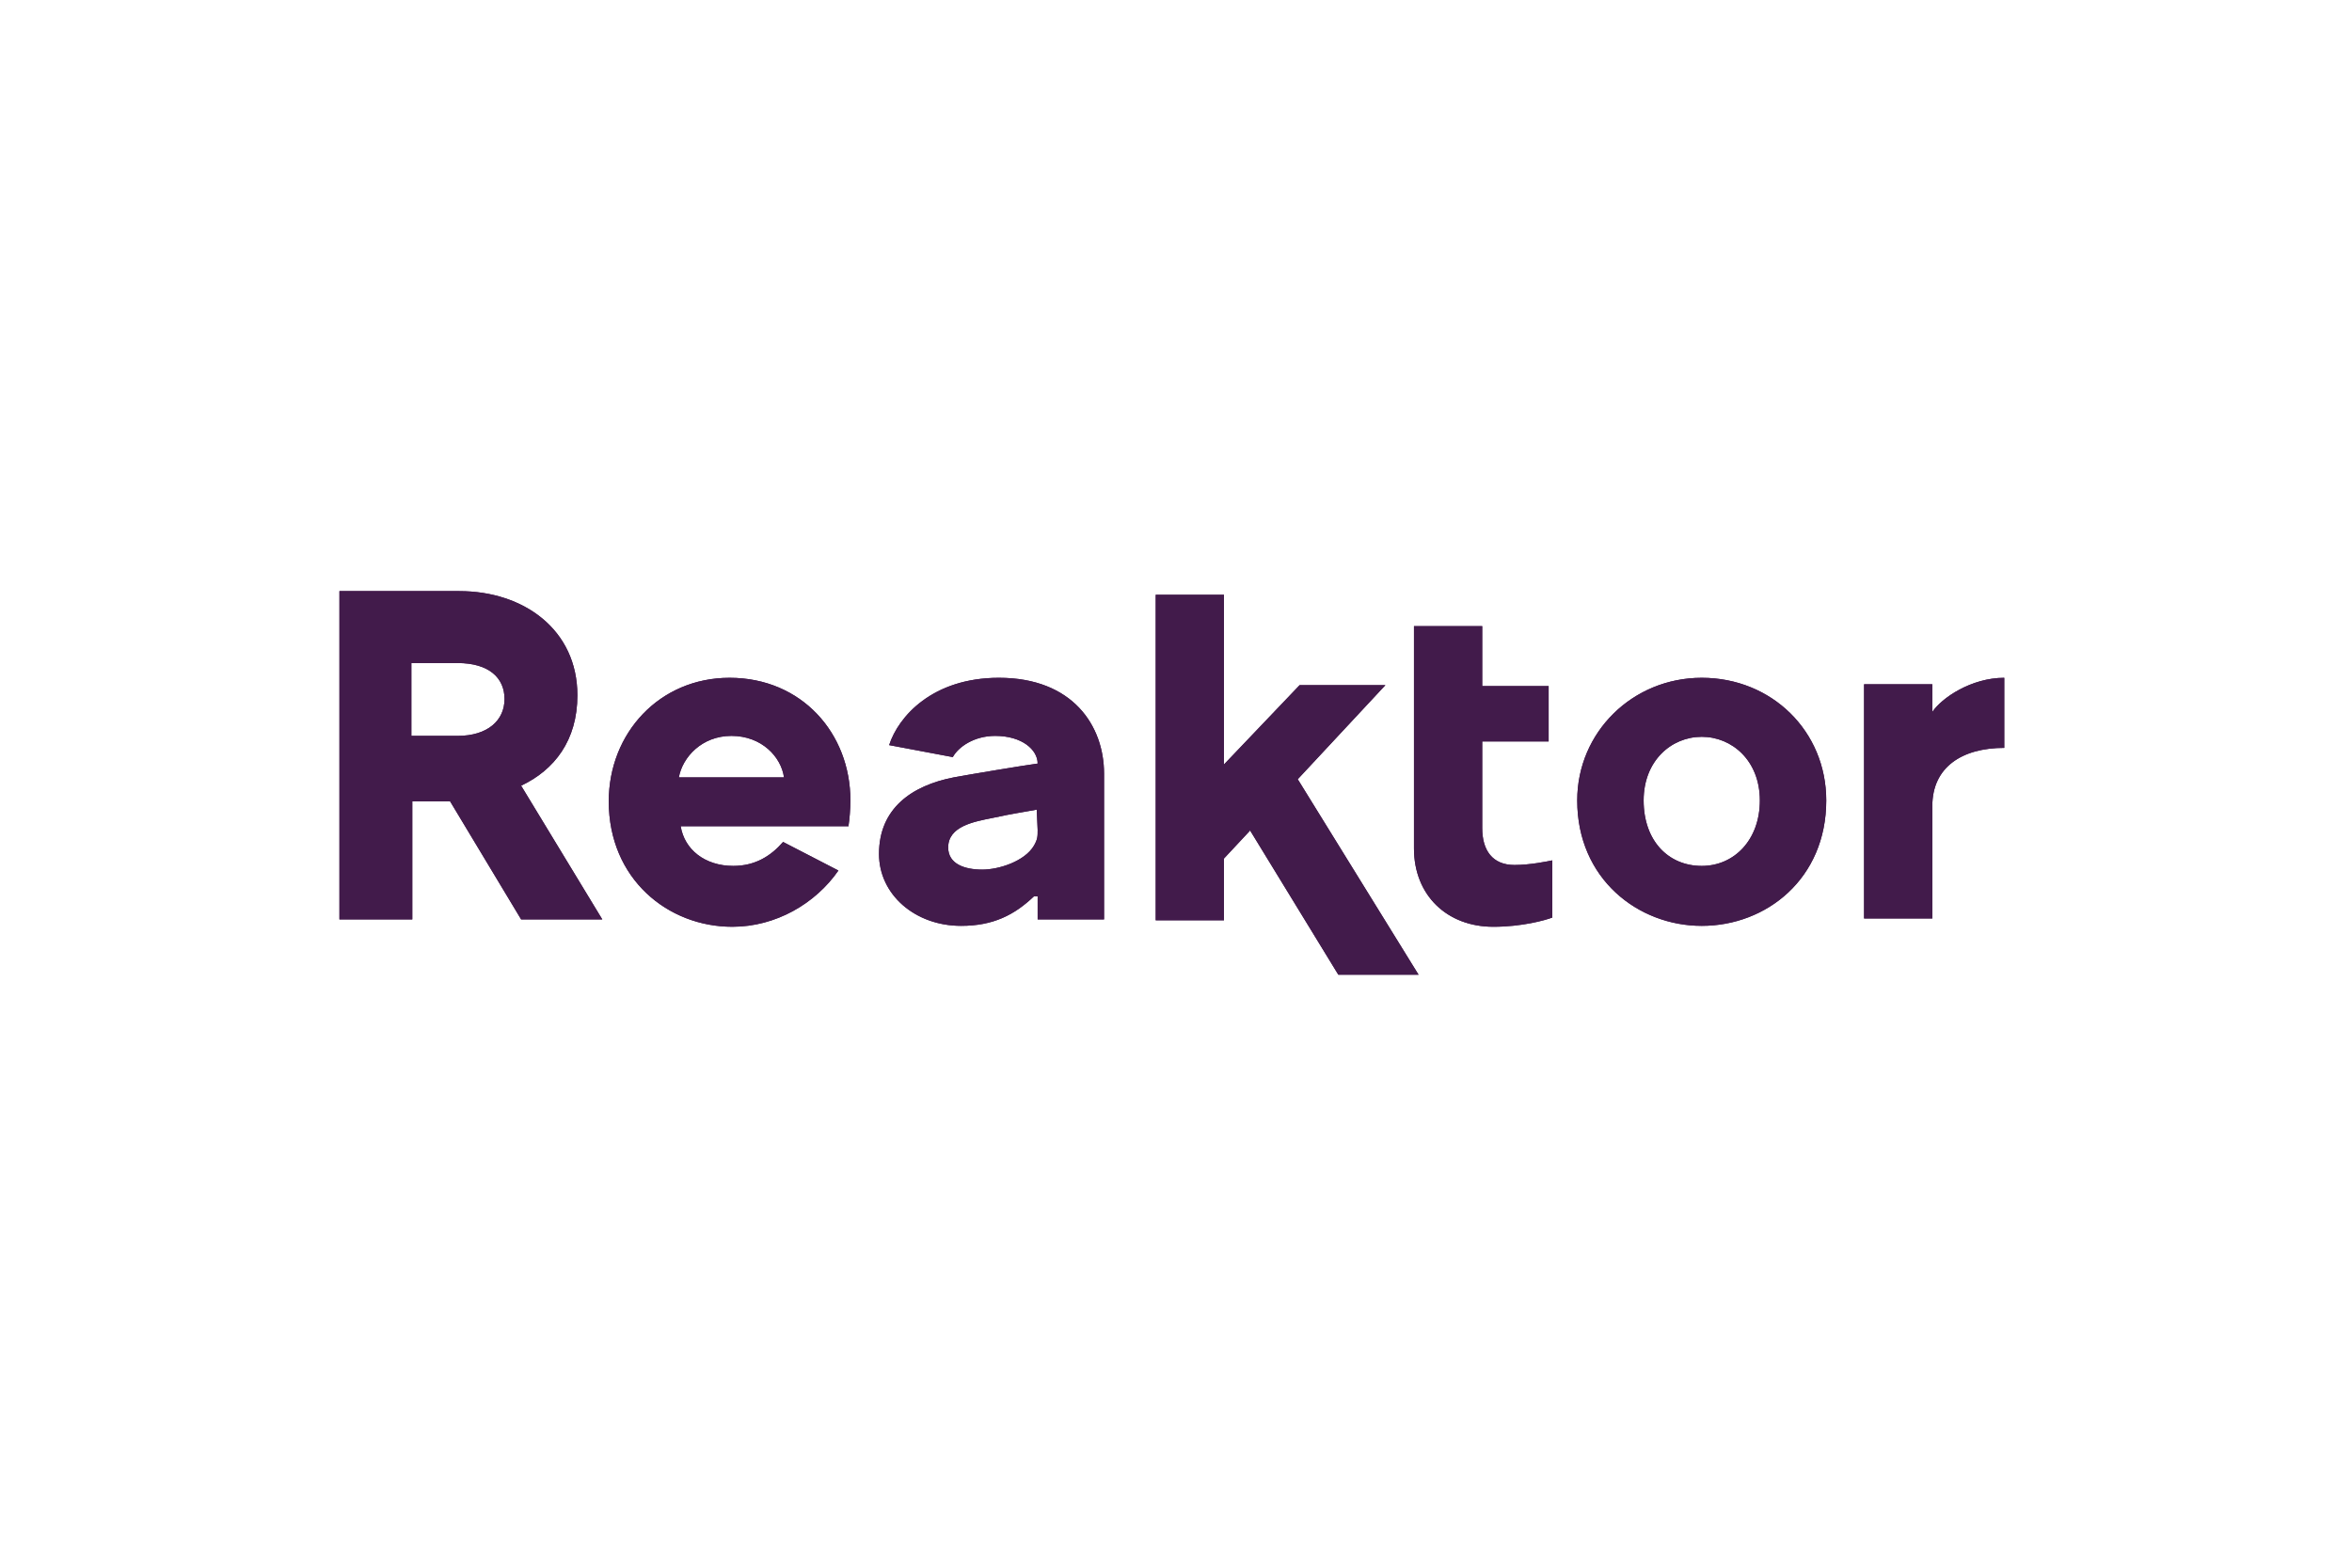 <?xml version="1.0" encoding="utf-8"?>
<!-- Generator: Adobe Illustrator 19.0.0, SVG Export Plug-In . SVG Version: 6.00 Build 0)  -->
<svg version="1.1" id="Layer_1" xmlns="http://www.w3.org/2000/svg" xmlns:xlink="http://www.w3.org/1999/xlink" x="0px" y="0px"
	 viewBox="-268 222 255 170" style="enable-background:new -268 222 255 170;" xml:space="preserve">
<style type="text/css">
	.st0{fill:#421B4B;}
	.st1{clip-path:url(#SVGID_6_);fill:none;}
	.st2{clip-path:url(#SVGID_6_);fill:#421B4B;}
</style>
<g>
	<g>
		<g>
			<path id="SVGID_1_" class="st0" d="M-213.3,297.8c0,2.3-1.8,4-5.1,4h-5v-7.9h5C-215,293.9-213.3,295.5-213.3,297.8L-213.3,297.8
				L-213.3,297.8z M-202.7,321.7l-8.8-14.5c3.6-1.7,6.1-4.9,6.1-9.8c0-7.1-5.8-11.3-12.8-11.3h-13v35.6h7.9v-12.8h4.1l7.7,12.8
				H-202.7L-202.7,321.7L-202.7,321.7z M-183,306.3h-11.4c0.4-2.2,2.5-4.5,5.7-4.5C-185.4,301.8-183.3,304.1-183,306.3L-183,306.3
				L-183,306.3z M-176,311.5c0.1-0.6,0.2-1.8,0.2-2.7c0-7.3-5.3-13.3-13.1-13.3c-7.6,0-13.1,6-13.1,13.4c0,8.4,6.4,13.6,13.4,13.6
				c4.7,0,9-2.5,11.5-6.1l-6-3.1c-1.3,1.5-3,2.6-5.4,2.6c-3.1,0-5.3-1.8-5.7-4.3h18.2V311.5L-176,311.5z M-155.5,312
				c0,0.7,0,1-0.4,1.7c-1,1.7-3.8,2.6-5.6,2.6c-1.9,0-3.7-0.6-3.7-2.4c0-2.3,2.8-2.8,4.8-3.2c2.3-0.5,3.2-0.6,4.8-0.9L-155.5,312
				L-155.5,312L-155.5,312z M-155.5,321.7h7.2v-15.8c0-5.2-3.4-10.4-11.4-10.4c-7.2,0-10.9,4.2-11.9,7.3l6.9,1.3
				c0.6-1.1,2.3-2.3,4.6-2.3c2.9,0,4.6,1.5,4.6,3c-1.5,0.2-7.5,1.2-9.1,1.5c-4.6,0.9-8.1,3.4-8.1,8.3c0,4.4,3.9,7.8,8.9,7.8
				c3.5,0,5.8-1.2,7.9-3.2h0.4V321.7L-155.5,321.7L-155.5,321.7z M-127.3,306.5l9.5-10.2h-9.3l-8.2,8.6v-18.4h-7.4v35.3h7.4v-6.7
				l2.8-3V312l9.6,15.7h8.7L-127.3,306.5L-127.3,306.5L-127.3,306.5z M-106.1,322.5c3.1,0,5.6-0.7,6.4-1v-6.2
				c-0.5,0.1-2.4,0.5-4.1,0.5c-2.4,0-3.5-1.6-3.5-4v-9.4h7.2v-6h-7.2v-6.5h-7.4V314C-114.7,319.1-111.1,322.5-106.1,322.5
				L-106.1,322.5L-106.1,322.5z M-77.2,308.8c0,4.3-2.8,7.1-6.3,7.1c-3.6,0-6.3-2.7-6.3-7.1c0-4.3,3-6.9,6.3-6.9
				S-77.2,304.5-77.2,308.8L-77.2,308.8L-77.2,308.8z M-70,308.8c0-7.5-5.9-13.3-13.5-13.3c-7.5,0-13.5,5.9-13.5,13.3
				c0,8.5,6.6,13.6,13.5,13.6C-76.5,322.4-70,317.3-70,308.8L-70,308.8L-70,308.8z M-50.7,303.1v-7.6c-3.6,0-6.8,2.2-7.8,3.7v-3
				h-7.4v25.4h7.4v-12.2C-58.5,305.2-55.3,303.1-50.7,303.1L-50.7,303.1L-50.7,303.1z"/>
		</g>
		<g>
			<path id="SVGID_2_" class="st0" d="M-231.5,285.9"/>
		</g>
		<g>
			<defs>
				<path id="SVGID_3_" d="M-213.3,297.8c0,2.3-1.8,4-5.1,4h-5v-7.9h5C-215,293.9-213.3,295.5-213.3,297.8L-213.3,297.8
					L-213.3,297.8z M-202.7,321.7l-8.8-14.5c3.6-1.7,6.1-4.9,6.1-9.8c0-7.1-5.8-11.3-12.8-11.3h-13v35.6h7.9v-12.8h4.1l7.7,12.8
					H-202.7L-202.7,321.7L-202.7,321.7z M-183,306.3h-11.4c0.4-2.2,2.5-4.5,5.7-4.5C-185.4,301.8-183.3,304.1-183,306.3L-183,306.3
					L-183,306.3z M-176,311.5c0.1-0.6,0.2-1.8,0.2-2.7c0-7.3-5.3-13.3-13.1-13.3c-7.6,0-13.1,6-13.1,13.4c0,8.4,6.4,13.6,13.4,13.6
					c4.7,0,9-2.5,11.5-6.1l-6-3.1c-1.3,1.5-3,2.6-5.4,2.6c-3.1,0-5.3-1.8-5.7-4.3h18.2V311.5L-176,311.5z M-155.5,312
					c0,0.7,0,1-0.4,1.7c-1,1.7-3.8,2.6-5.6,2.6c-1.9,0-3.7-0.6-3.7-2.4c0-2.3,2.8-2.8,4.8-3.2c2.3-0.5,3.2-0.6,4.8-0.9L-155.5,312
					L-155.5,312L-155.5,312z M-155.5,321.7h7.2v-15.8c0-5.2-3.4-10.4-11.4-10.4c-7.2,0-10.9,4.2-11.9,7.3l6.9,1.3
					c0.6-1.1,2.3-2.3,4.6-2.3c2.9,0,4.6,1.5,4.6,3c-1.5,0.2-7.5,1.2-9.1,1.5c-4.6,0.9-8.1,3.4-8.1,8.3c0,4.4,3.9,7.8,8.9,7.8
					c3.5,0,5.8-1.2,7.9-3.2h0.4V321.7L-155.5,321.7L-155.5,321.7z M-127.3,306.5l9.5-10.2h-9.3l-8.2,8.6v-18.4h-7.4v35.3h7.4v-6.7
					l2.8-3V312l9.6,15.7h8.7L-127.3,306.5L-127.3,306.5L-127.3,306.5z M-106.1,322.5c3.1,0,5.6-0.7,6.4-1v-6.2
					c-0.5,0.1-2.4,0.5-4.1,0.5c-2.4,0-3.5-1.6-3.5-4v-9.4h7.2v-6h-7.2v-6.5h-7.4V314C-114.7,319.1-111.1,322.5-106.1,322.5
					L-106.1,322.5L-106.1,322.5z M-77.2,308.8c0,4.3-2.8,7.1-6.3,7.1c-3.6,0-6.3-2.7-6.3-7.1c0-4.3,3-6.9,6.3-6.9
					S-77.2,304.5-77.2,308.8L-77.2,308.8L-77.2,308.8z M-70,308.8c0-7.5-5.9-13.3-13.5-13.3c-7.5,0-13.5,5.9-13.5,13.3
					c0,8.5,6.6,13.6,13.5,13.6C-76.5,322.4-70,317.3-70,308.8L-70,308.8L-70,308.8z M-50.7,303.1v-7.6c-3.6,0-6.8,2.2-7.8,3.7v-3
					h-7.4v25.4h7.4v-12.2C-58.5,305.2-55.3,303.1-50.7,303.1L-50.7,303.1L-50.7,303.1z"/>
			</defs>
			<clipPath id="SVGID_4_">
				<use xlink:href="#SVGID_3_"  style="overflow:visible;"/>
			</clipPath>
		</g>
		<g>
			<defs>
				<path id="SVGID_5_" d="M-213.3,297.8c0,2.3-1.8,4-5.1,4h-5v-7.9h5C-215,293.9-213.3,295.5-213.3,297.8L-213.3,297.8
					L-213.3,297.8z M-202.7,321.7l-8.8-14.5c3.6-1.7,6.1-4.9,6.1-9.8c0-7.1-5.8-11.3-12.8-11.3h-13v35.6h7.9v-12.8h4.1l7.7,12.8
					H-202.7L-202.7,321.7L-202.7,321.7z M-183,306.3h-11.4c0.4-2.2,2.5-4.5,5.7-4.5C-185.4,301.8-183.3,304.1-183,306.3L-183,306.3
					L-183,306.3z M-176,311.5c0.1-0.6,0.2-1.8,0.2-2.7c0-7.3-5.3-13.3-13.1-13.3c-7.6,0-13.1,6-13.1,13.4c0,8.4,6.4,13.6,13.4,13.6
					c4.7,0,9-2.5,11.5-6.1l-6-3.1c-1.3,1.5-3,2.6-5.4,2.6c-3.1,0-5.3-1.8-5.7-4.3h18.2V311.5L-176,311.5z M-155.5,312
					c0,0.7,0,1-0.4,1.7c-1,1.7-3.8,2.6-5.6,2.6c-1.9,0-3.7-0.6-3.7-2.4c0-2.3,2.8-2.8,4.8-3.2c2.3-0.5,3.2-0.6,4.8-0.9L-155.5,312
					L-155.5,312L-155.5,312z M-155.5,321.7h7.2v-15.8c0-5.2-3.4-10.4-11.4-10.4c-7.2,0-10.9,4.2-11.9,7.3l6.9,1.3
					c0.6-1.1,2.3-2.3,4.6-2.3c2.9,0,4.6,1.5,4.6,3c-1.5,0.2-7.5,1.2-9.1,1.5c-4.6,0.9-8.1,3.4-8.1,8.3c0,4.4,3.9,7.8,8.9,7.8
					c3.5,0,5.8-1.2,7.9-3.2h0.4V321.7L-155.5,321.7L-155.5,321.7z M-127.3,306.5l9.5-10.2h-9.3l-8.2,8.6v-18.4h-7.4v35.3h7.4v-6.7
					l2.8-3V312l9.6,15.7h8.7L-127.3,306.5L-127.3,306.5L-127.3,306.5z M-106.1,322.5c3.1,0,5.6-0.7,6.4-1v-6.2
					c-0.5,0.1-2.4,0.5-4.1,0.5c-2.4,0-3.5-1.6-3.5-4v-9.4h7.2v-6h-7.2v-6.5h-7.4V314C-114.7,319.1-111.1,322.5-106.1,322.5
					L-106.1,322.5L-106.1,322.5z M-77.2,308.8c0,4.3-2.8,7.1-6.3,7.1c-3.6,0-6.3-2.7-6.3-7.1c0-4.3,3-6.9,6.3-6.9
					S-77.2,304.5-77.2,308.8L-77.2,308.8L-77.2,308.8z M-70,308.8c0-7.5-5.9-13.3-13.5-13.3c-7.5,0-13.5,5.9-13.5,13.3
					c0,8.5,6.6,13.6,13.5,13.6C-76.5,322.4-70,317.3-70,308.8L-70,308.8L-70,308.8z M-50.7,303.1v-7.6c-3.6,0-6.8,2.2-7.8,3.7v-3
					h-7.4v25.4h7.4v-12.2C-58.5,305.2-55.3,303.1-50.7,303.1L-50.7,303.1L-50.7,303.1z"/>
			</defs>
			<clipPath id="SVGID_6_">
				<use xlink:href="#SVGID_5_"  style="overflow:visible;"/>
			</clipPath>
			<path class="st1" d="M-231.5,285.9"/>
			<rect x="-232.7" y="284.7" class="st2" width="183.6" height="44.7"/>
		</g>
	</g>
</g>
</svg>
